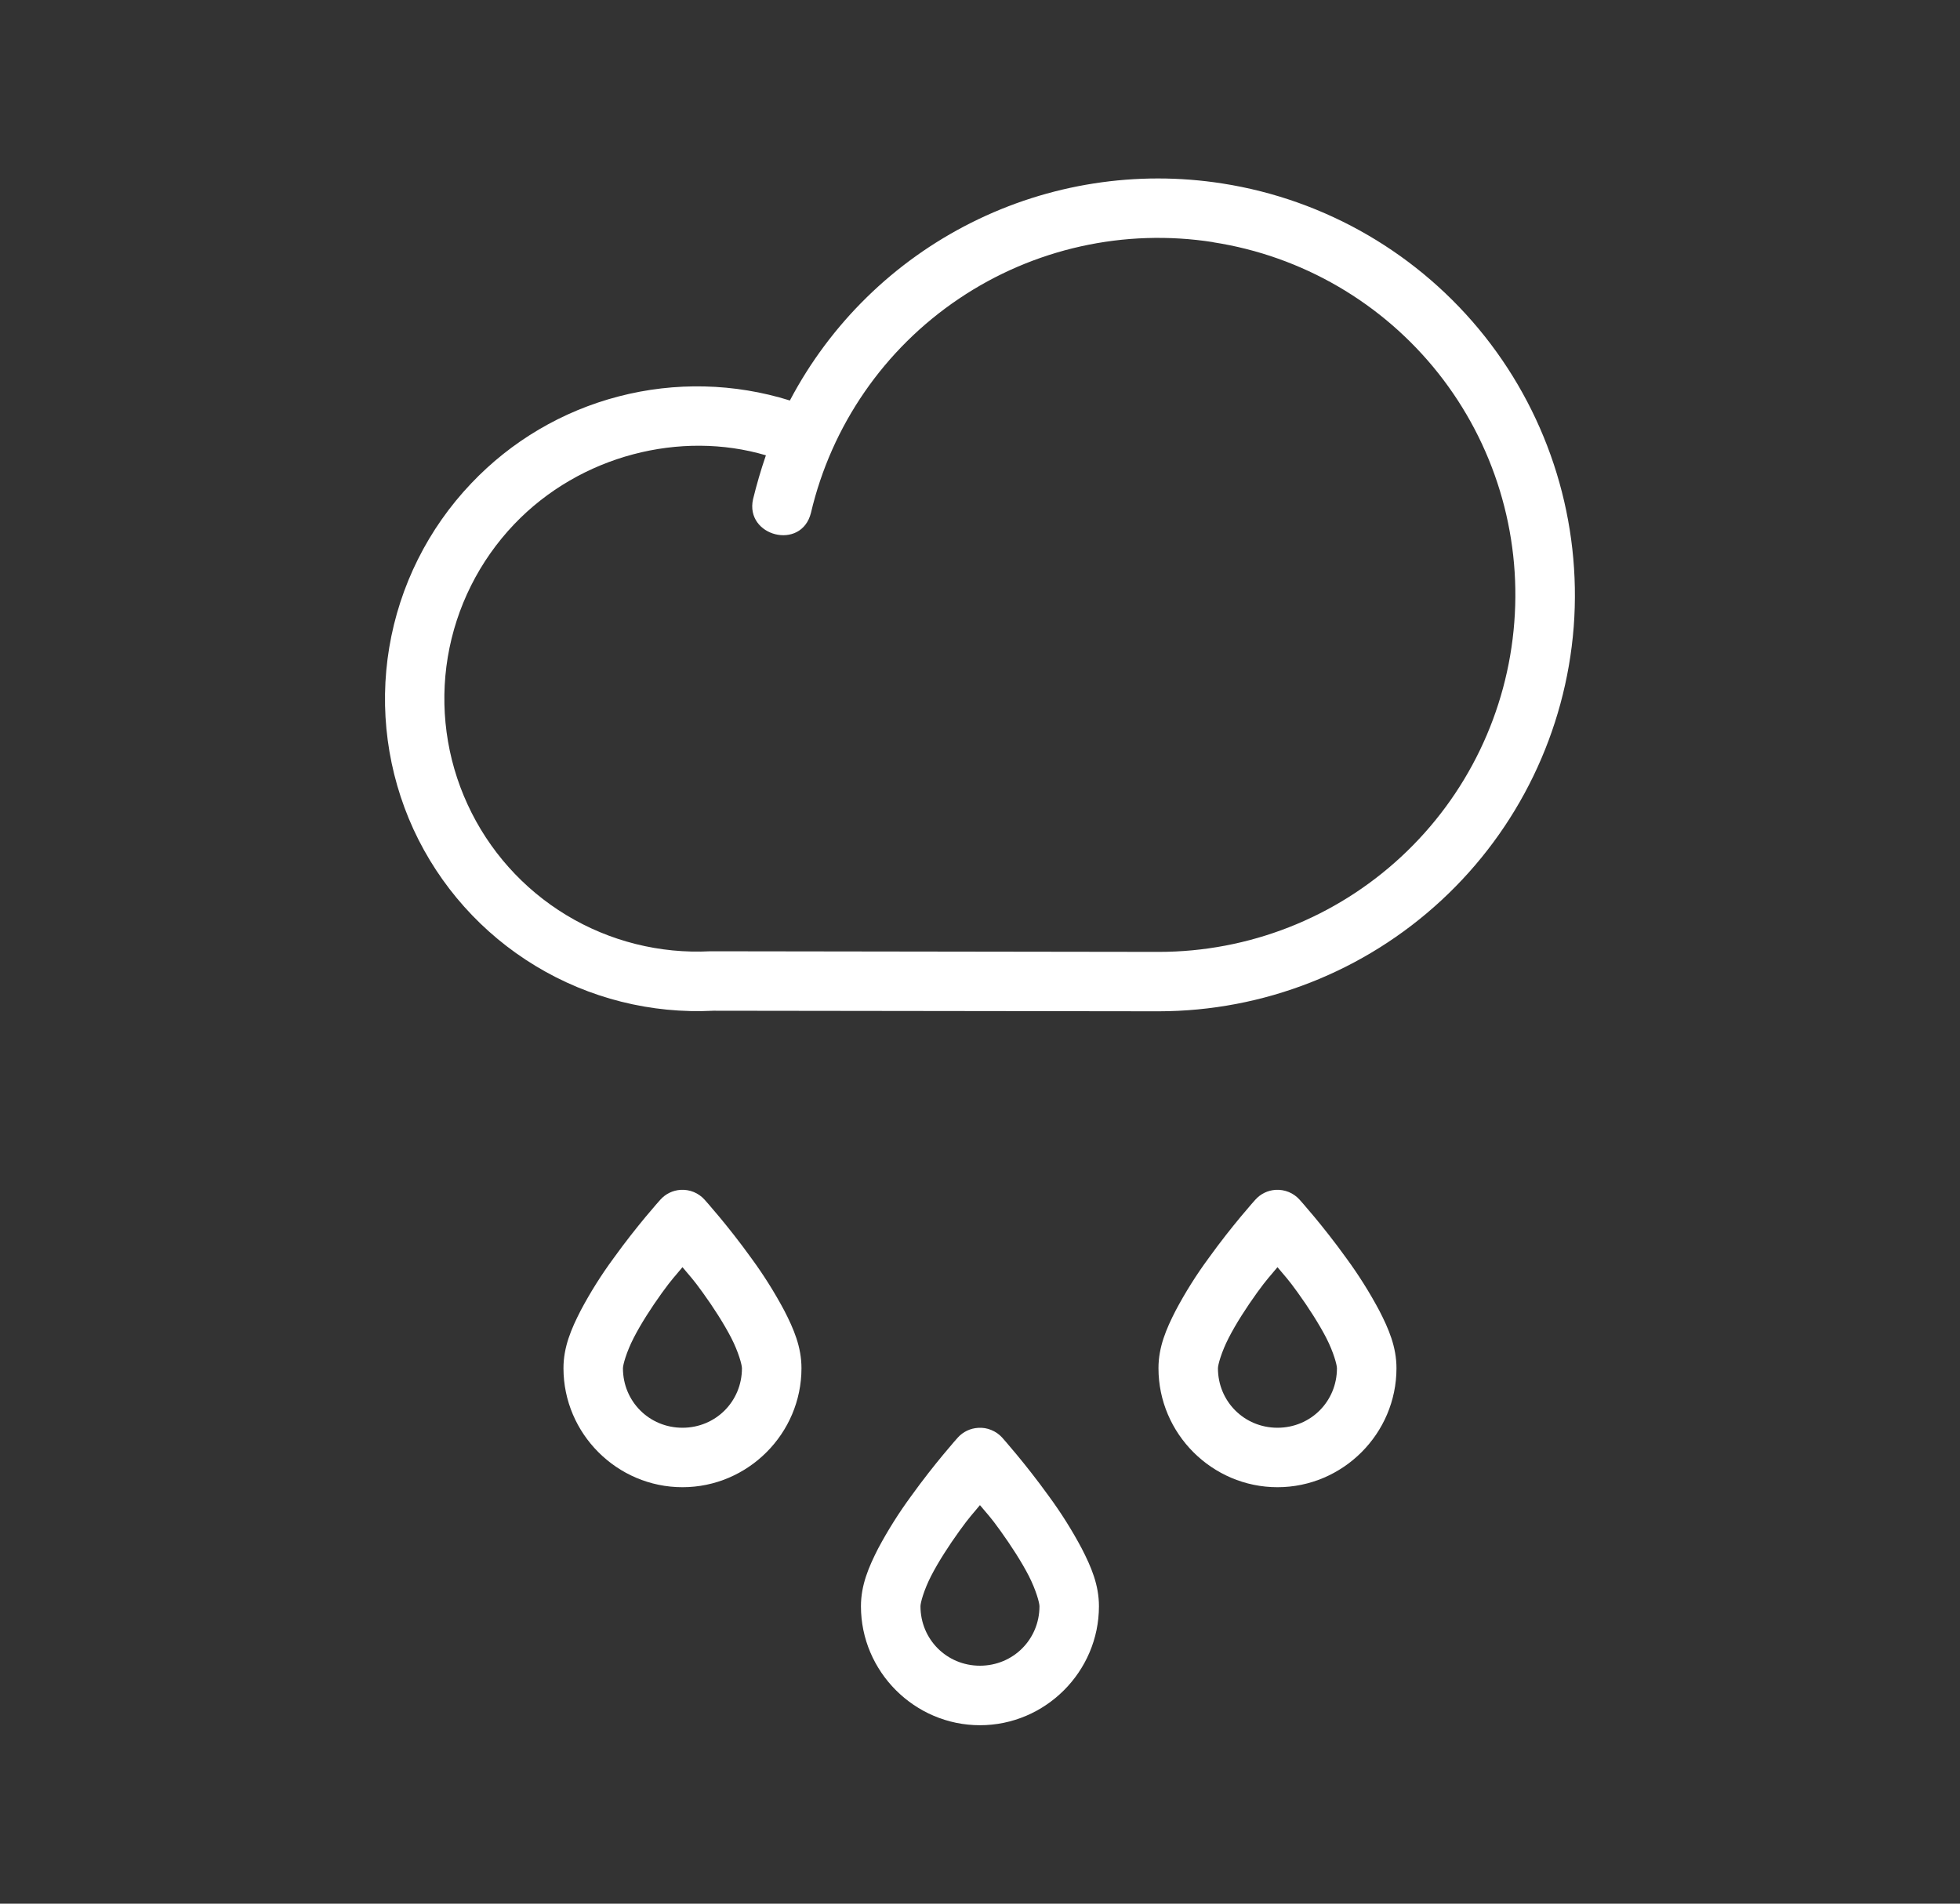 <svg width="35" height="34" viewBox="0 0 35 34" fill="none" xmlns="http://www.w3.org/2000/svg">
<rect x="0" y="0" width="35" height="34" fill="#333333" stroke="none"/>
<path d="M17.466 25.502C17.327 25.51 17.197 25.572 17.103 25.676C17.103 25.676 16.689 26.138 16.271 26.72C16.052 27.018 15.855 27.331 15.681 27.657C15.514 27.985 15.374 28.307 15.374 28.688C15.374 29.855 16.332 30.813 17.499 30.813C18.667 30.813 19.624 29.855 19.624 28.688C19.624 28.307 19.486 27.985 19.317 27.657C19.144 27.331 18.947 27.018 18.728 26.72C18.31 26.139 17.896 25.676 17.896 25.676C17.842 25.616 17.775 25.57 17.701 25.54C17.627 25.509 17.547 25.496 17.466 25.502ZM17.499 26.882C17.64 27.052 17.683 27.087 17.865 27.341C18.054 27.604 18.24 27.891 18.371 28.145C18.501 28.4 18.562 28.628 18.562 28.687C18.562 29.28 18.092 29.75 17.499 29.75C16.907 29.75 16.437 29.28 16.437 28.687C16.437 28.628 16.497 28.4 16.628 28.145C16.759 27.891 16.945 27.603 17.134 27.341C17.317 27.087 17.359 27.053 17.499 26.882ZM22.779 21.251C22.639 21.26 22.509 21.323 22.416 21.428C22.416 21.428 22.001 21.888 21.584 22.469C21.364 22.767 21.167 23.081 20.994 23.407C20.826 23.735 20.687 24.057 20.687 24.437C20.687 25.605 21.644 26.562 22.812 26.562C23.98 26.562 24.937 25.605 24.937 24.437C24.937 24.057 24.799 23.735 24.63 23.407C24.456 23.081 24.259 22.767 24.04 22.469C23.623 21.888 23.208 21.428 23.208 21.428C23.155 21.368 23.088 21.321 23.014 21.29C22.939 21.26 22.859 21.246 22.779 21.251ZM22.812 22.632C22.952 22.802 22.996 22.837 23.177 23.09C23.366 23.353 23.552 23.642 23.683 23.895C23.814 24.15 23.874 24.378 23.874 24.437C23.874 25.03 23.405 25.5 22.812 25.5C22.219 25.5 21.749 25.03 21.749 24.437C21.749 24.378 21.81 24.15 21.941 23.895C22.071 23.641 22.257 23.353 22.446 23.09C22.629 22.837 22.672 22.803 22.812 22.632ZM12.154 21.251C12.014 21.26 11.884 21.323 11.791 21.428C11.791 21.428 11.376 21.888 10.959 22.469C10.739 22.767 10.542 23.081 10.369 23.407C10.201 23.735 10.062 24.057 10.062 24.437C10.062 25.605 11.019 26.562 12.187 26.562C13.355 26.562 14.312 25.605 14.312 24.437C14.312 24.057 14.174 23.735 14.005 23.407C13.831 23.081 13.634 22.767 13.415 22.469C12.998 21.888 12.583 21.428 12.583 21.428C12.53 21.368 12.463 21.321 12.389 21.29C12.315 21.26 12.234 21.246 12.154 21.251ZM12.187 22.632C12.327 22.802 12.371 22.837 12.552 23.09C12.742 23.353 12.927 23.642 13.058 23.895C13.189 24.15 13.249 24.378 13.249 24.437C13.249 25.03 12.78 25.5 12.187 25.5C11.594 25.5 11.124 25.03 11.124 24.437C11.124 24.378 11.185 24.15 11.316 23.895C11.446 23.641 11.632 23.353 11.821 23.09C12.004 22.837 12.047 22.803 12.187 22.632ZM21.829 3.277C20.298 3.037 18.73 3.282 17.345 3.977C15.96 4.672 14.827 5.782 14.105 7.153C13.113 6.843 12.054 6.818 11.048 7.08C10.042 7.341 9.13 7.879 8.415 8.633C7.645 9.442 7.135 10.463 6.951 11.564C6.767 12.665 6.918 13.796 7.383 14.811C7.85 15.825 8.61 16.676 9.565 17.253C10.52 17.831 11.627 18.109 12.742 18.052L20.689 18.062H20.691C22.564 18.06 24.366 17.352 25.74 16.079C27.114 14.807 27.957 13.063 28.102 11.196C28.244 9.329 27.677 7.477 26.515 6.009C25.352 4.542 23.679 3.566 21.829 3.277ZM21.664 4.327C23.251 4.572 24.687 5.408 25.684 6.666C26.681 7.925 27.165 9.514 27.041 11.114C26.919 12.715 26.198 14.211 25.02 15.303C23.843 16.395 22.297 17.001 20.691 17.001L12.715 16.99H12.685C11.783 17.037 10.886 16.812 10.113 16.344C9.34 15.876 8.725 15.186 8.348 14.364C7.97 13.543 7.848 12.627 7.996 11.736C8.145 10.844 8.558 10.018 9.182 9.363C10.365 8.123 12.164 7.684 13.677 8.132C13.588 8.39 13.512 8.652 13.447 8.917C13.301 9.577 14.31 9.841 14.481 9.161C14.848 7.598 15.792 6.231 17.124 5.335C18.456 4.438 20.078 4.077 21.664 4.325V4.327Z" fill="white"/>
</svg>

